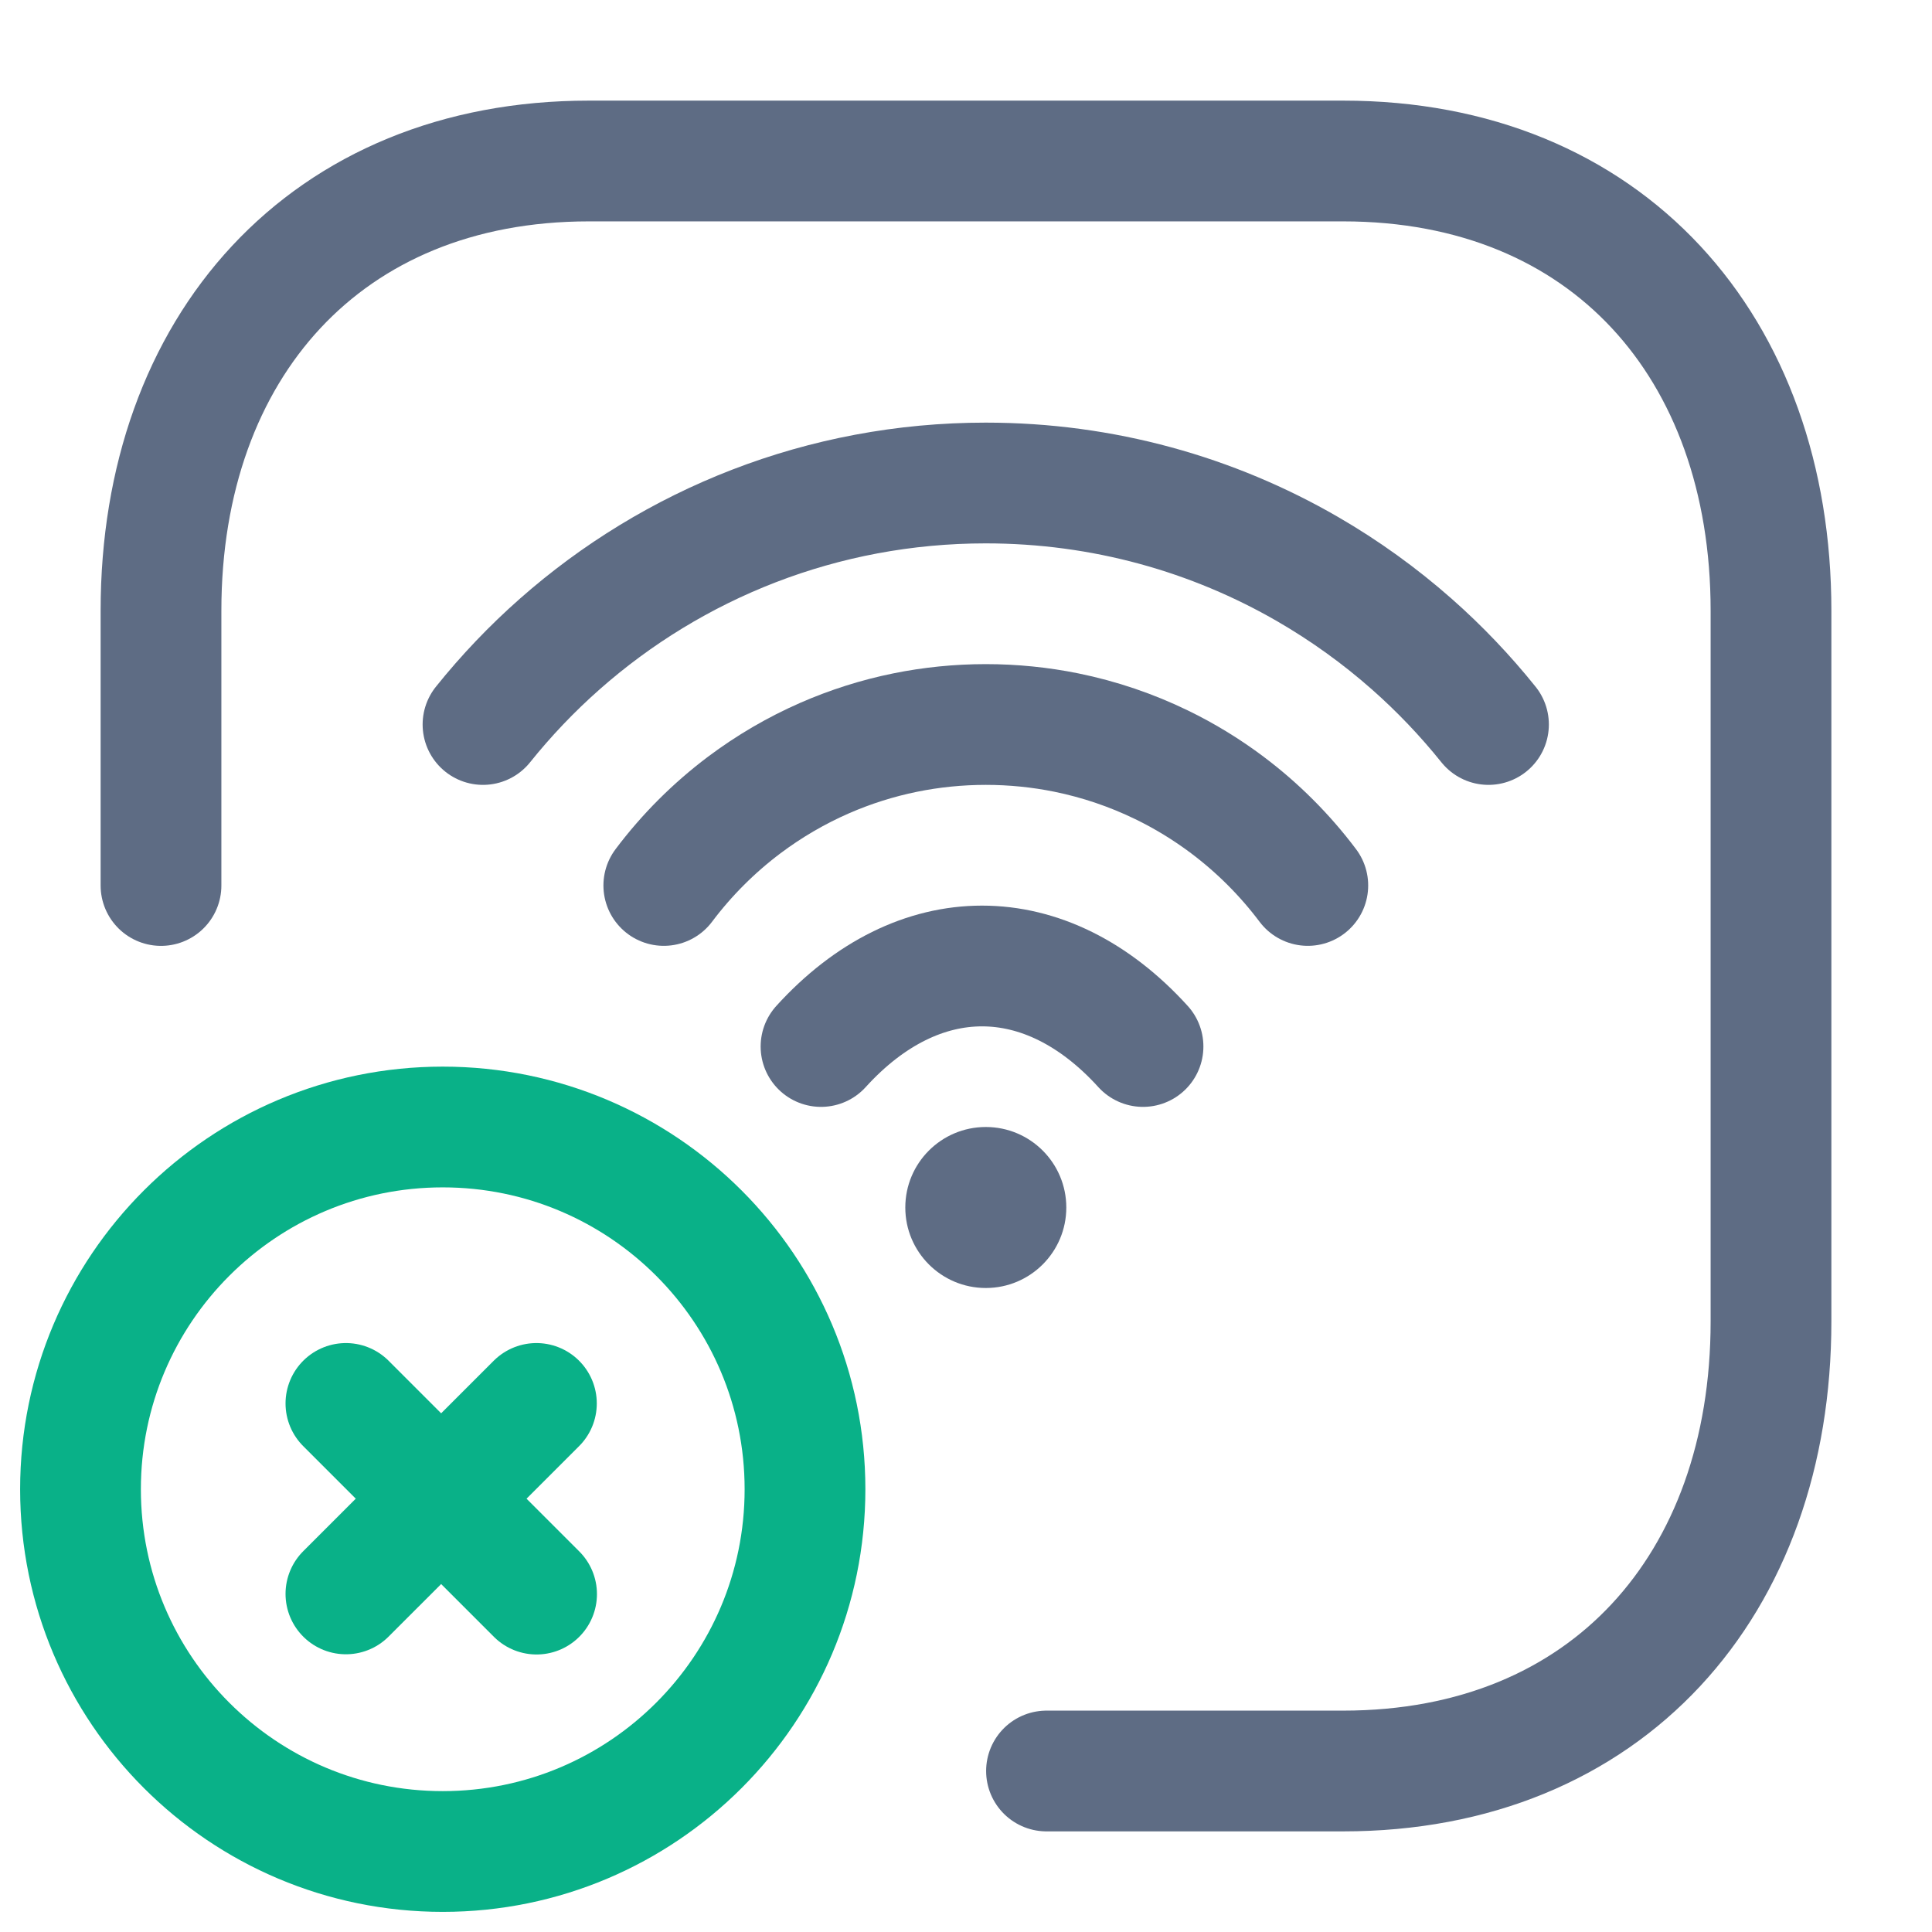 <svg width="48" height="48" viewBox="0 0 48 48" fill="none" xmlns="http://www.w3.org/2000/svg">
            <path d="M26 44H33.371C39.924 44 44 39.376 44 32.83V15.17C44 8.624 39.924 4 33.371 4H14.629C8.095 4 4 8.624 4 15.17V22" stroke="#5E6C84" stroke-width="3" stroke-linecap="round" stroke-linejoin="round"></path>
            <path fill-rule="evenodd" clip-rule="evenodd" d="M11 28C15.97 28 20 32.03 20 37C20 41.97 15.97 46 11 46C6.029 46 2 41.97 2 37C2 32.03 6.029 28 11 28Z" stroke="#09B188" stroke-width="3" stroke-linecap="round" stroke-linejoin="round"></path>
            <path d="M13.327 34.868L8.594 39.6" stroke="#09B188" stroke-width="3" stroke-linecap="round" stroke-linejoin="round"></path>
            <path d="M13.331 39.605L8.594 34.868" stroke="#09B188" stroke-width="3" stroke-linecap="round" stroke-linejoin="round"></path>
            <path d="M20.398 26C22.819 23.333 25.978 23.333 28.398 26" stroke="#5E6C84" stroke-width="3" stroke-linecap="round" stroke-linejoin="round"></path>
            <path d="M36.981 18C36.403 17.28 35.765 16.61 35.073 16C34.278 15.299 33.413 14.675 32.49 14.141C30.137 12.779 27.404 12 24.49 12C20.433 12 16.728 13.511 13.908 16C13.216 16.61 12.578 17.28 12 18" stroke="#5E6C84" stroke-width="3" stroke-linecap="round" stroke-linejoin="round"></path>
            <path d="M32.492 21.999C31.923 21.242 31.249 20.568 30.492 19.999C29.982 19.616 29.435 19.281 28.856 19C28.114 18.64 27.322 18.369 26.492 18.2C25.846 18.069 25.177 18 24.492 18C23.807 18 23.138 18.069 22.492 18.2C21.797 18.341 21.127 18.555 20.492 18.832C19.778 19.144 19.108 19.537 18.492 19.999C17.735 20.568 17.061 21.242 16.492 21.999" stroke="#5E6C84" stroke-width="3" stroke-linecap="round" stroke-linejoin="round"></path>
            <circle r="2" transform="matrix(1 0 0 -1 24.492 30)" fill="#5E6C84"></circle>
          </svg>